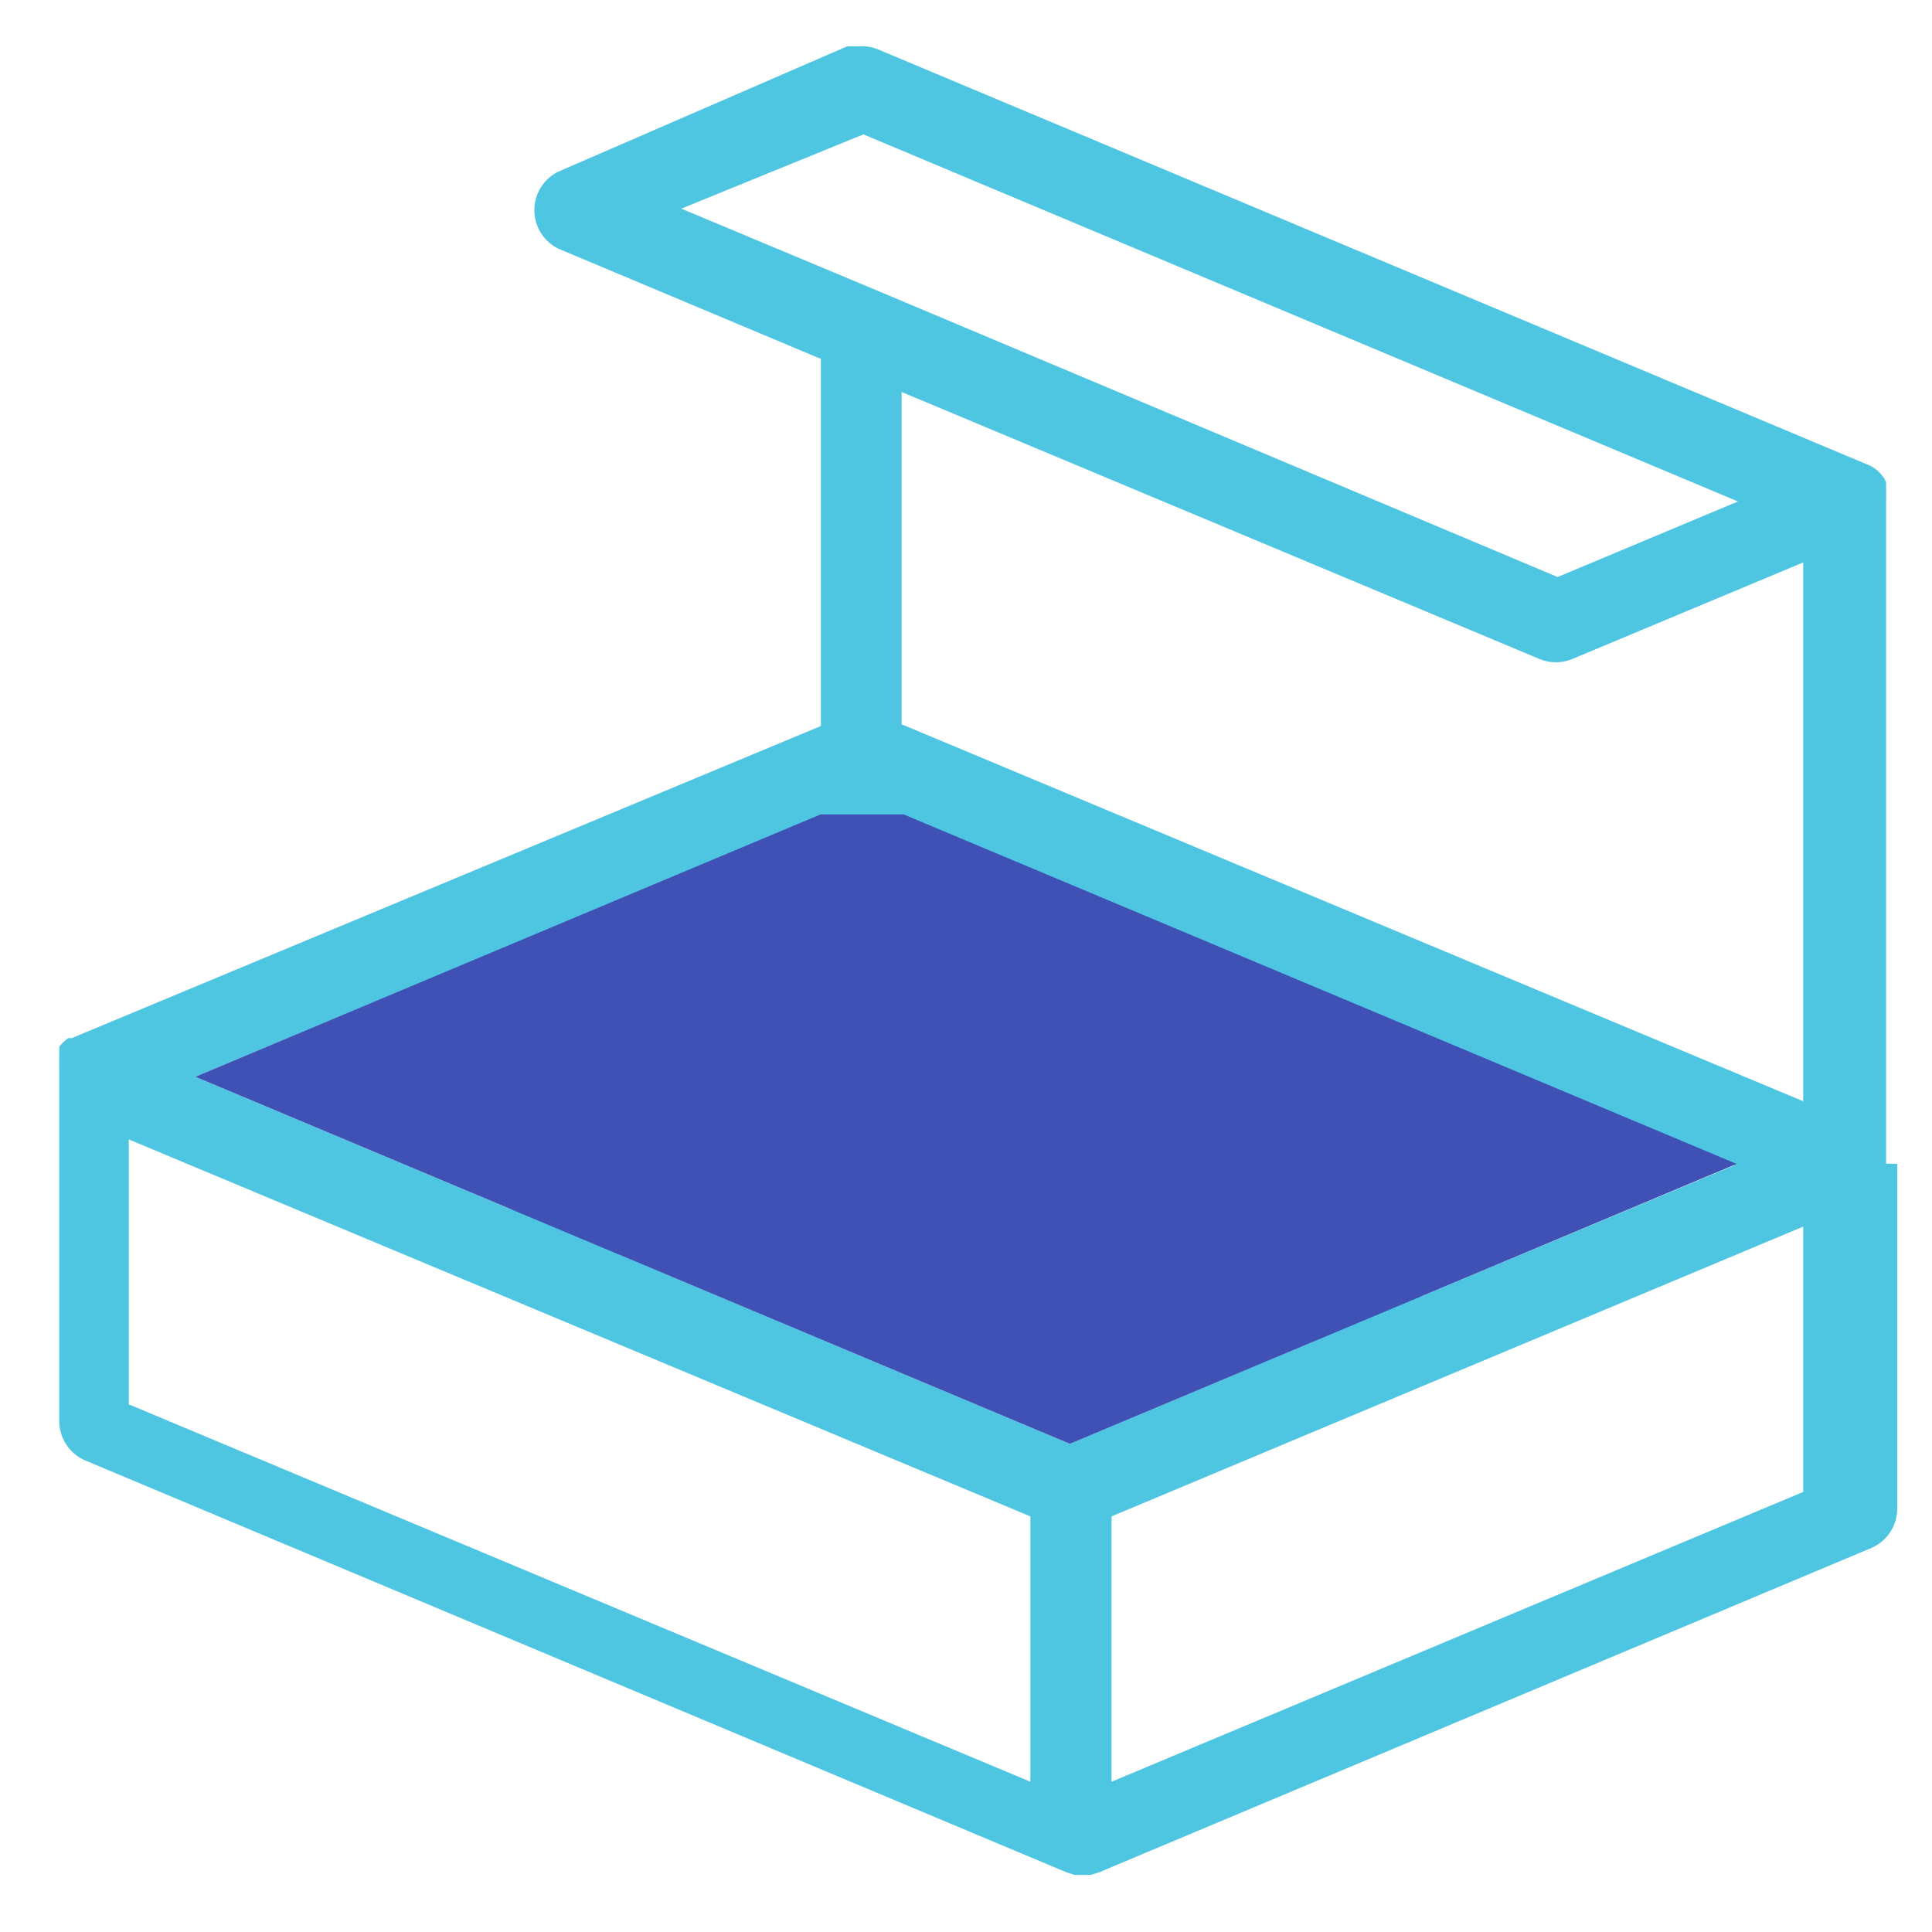 <svg xmlns="http://www.w3.org/2000/svg" viewBox="0 0 45 45"><title>1</title><rect width="45" height="45" style="fill:none;opacity:0"/><path d="M43.93,27.1V11.65a1,1,0,0,0,0-.14v0a1,1,0,0,0,0-.13h0l0-.09v-.06l-.05-.1h0l-.08-.1,0,0-.08-.08h0l-.1-.07h0l-.1-.05h0L20.45,1.15h0A1,1,0,0,0,20,1.08h0l-.19,0h0l-.08,0h0L13,4a1,1,0,0,0,0,1.79l6.12,2.57v8.55L1.67,24.18l0,0,0,0-.08,0h0l-.09.07h0l-.07.07,0,0-.05.06,0,0,0,.08h0l0,.1v0l0,.08v0l0,.08v0a1,1,0,0,0,0,.12v8.28a1,1,0,0,0,.59.89l22.87,9.6.19.06h.38l.19-.06,18-7.56a1,1,0,0,0,.59-.89V27.11ZM21,19l19.4,8.14L33.09,30.2m-2.51,1.05-5.66,2.38-10.5-4.41m-2.51-1.05L4.55,25.08,19.11,19m1-15.87,20.37,8.55-4.2,1.76L20.46,6.78h0L15.87,4.86ZM35.86,15.35a1,1,0,0,0,.76,0L42,13.1V25.65L21,16.87V9.13ZM3,26.54,24,35.32V41.5L3,32.71Zm39,8.21L25.89,41.5V35.32L42,28.57Z" style="fill:#4fc6e1"/><polygon points="19.11 18.97 4.55 25.08 24.92 33.63 40.45 27.11 21.05 18.97 19.11 18.97" style="fill:#3f51b5"/></svg>